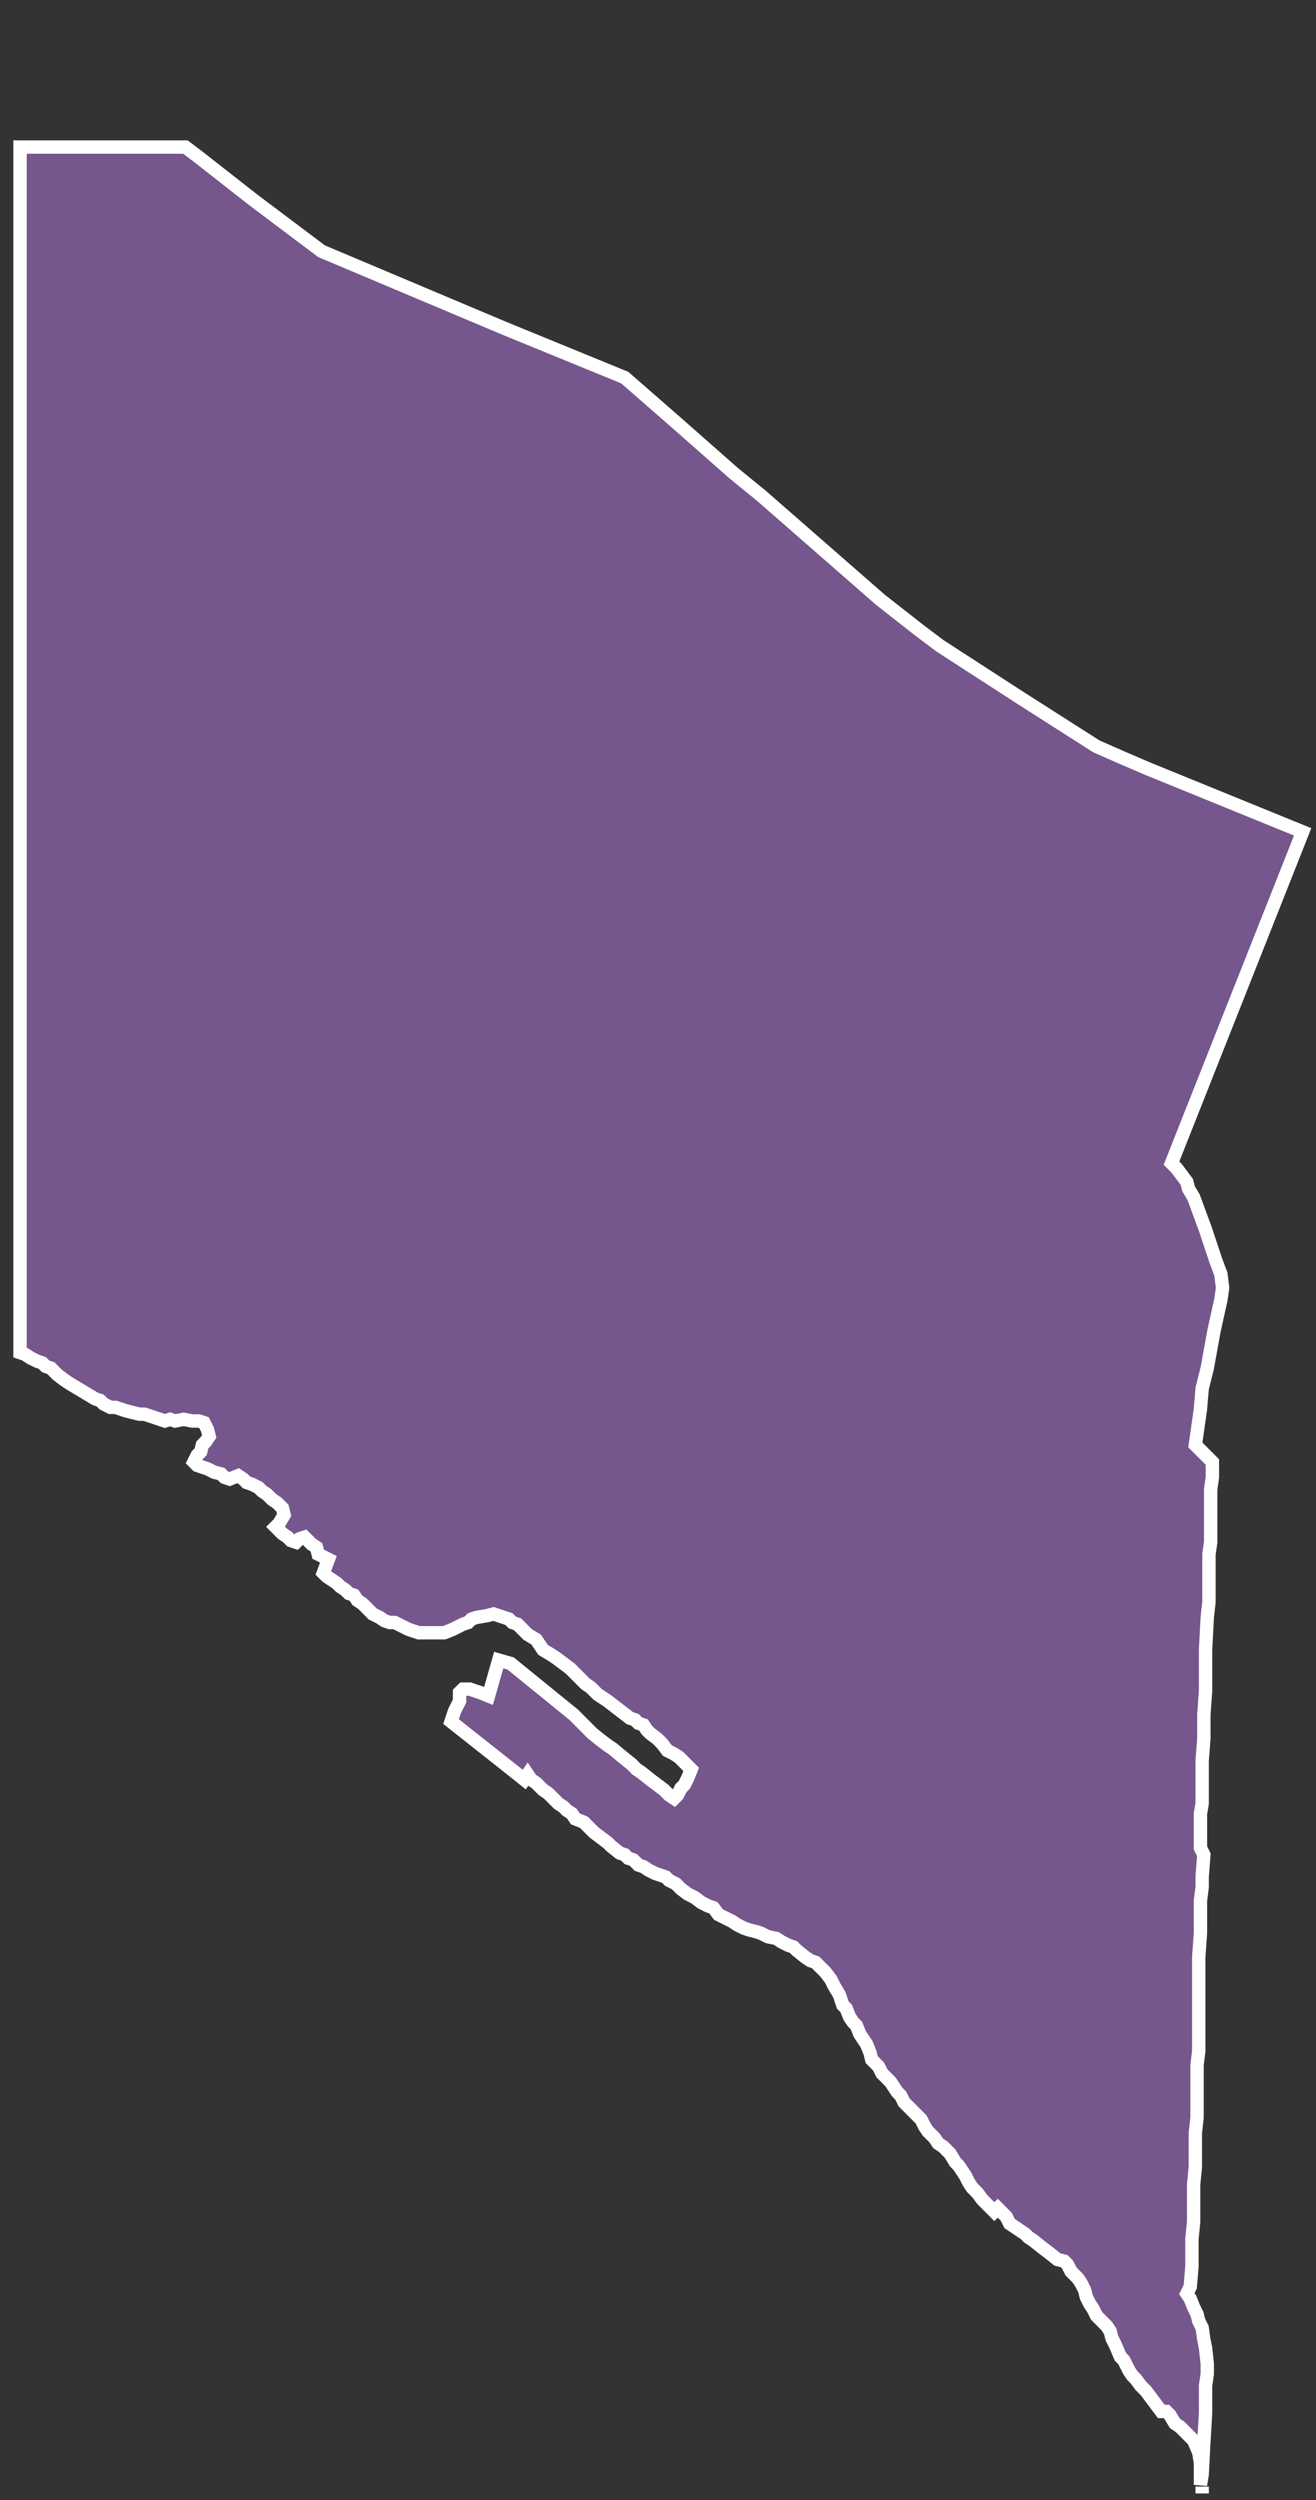 <?xml version="1.0" encoding="UTF-8"?>
<svg width="197px" height="374px" viewBox="0 0 197 374" version="1.1" xmlns="http://www.w3.org/2000/svg" xmlns:xlink="http://www.w3.org/1999/xlink">
    <rect x="0" y="0" width="197" height="374" fill="#333333" stroke="none"/>
    <!-- Generator: Sketch 43.1 (39012) - http://www.bohemiancoding.com/sketch -->
    <title>N</title>
    <desc>Created with Sketch.</desc>
    <defs></defs>
    <g id="Symbols" stroke="none" stroke-width="1" fill="none" fill-rule="evenodd">
        <g id="N" stroke="#FFFFFF" stroke-width="2" fill="#75568D">
            <g id="Group-16" transform="translate(3, 22)">
                <path d="M0,0 L0,180.343 L0.778,180.611 L1.543,181.122 L2.563,181.633 L3.328,181.888 L3.838,182.399 L4.602,182.654 L5.112,183.166 L5.623,183.676 L6.642,184.442 L7.406,184.954 L8.681,185.72 L9.957,186.487 L11.231,187.253 L11.996,187.508 L12.506,188.019 L13.526,188.53 L14.29,188.53 L15.056,188.786 L15.821,189.041 L16.841,189.297 L17.86,189.551 L18.625,189.551 L19.39,189.807 L20.155,190.063 L20.92,190.319 L21.685,190.574 L22.449,190.319 L23.214,190.574 L24.489,190.319 L25.765,190.574 L26.784,190.574 L27.549,190.829 L28.06,191.851 L28.313,192.873 L27.804,193.639 L27.294,194.151 L27.039,195.173 L26.529,195.683 L26.019,196.704 L26.529,197.216 L27.294,197.471 L28.06,197.726 L29.079,198.238 L30.099,198.492 L30.608,199.004 L31.373,199.26 L32.649,198.749 L33.413,199.26 L33.923,199.77 L34.688,200.025 L35.708,200.537 L36.217,201.048 L36.983,201.558 L37.748,202.325 L38.513,202.836 L39.277,203.601 L39.532,204.624 L38.767,205.901 L38.257,206.412 L39.277,207.434 L40.042,207.945 L40.552,208.455 L41.317,208.711 L41.827,208.201 L42.591,207.945 L43.102,208.455 L43.612,208.967 L44.376,209.477 L44.632,210.499 L46.161,211.266 L45.397,213.309 L45.907,213.82 L46.671,214.331 L47.436,214.842 L47.946,215.352 L48.711,215.864 L49.221,216.375 L49.986,216.63 L50.496,217.396 L51.26,217.908 L51.771,218.418 L52.281,218.929 L52.791,219.44 L53.811,219.951 L54.576,220.462 L55.339,220.717 L56.104,220.717 L57.124,221.229 L58.144,221.739 L58.91,221.995 L59.675,222.25 L60.439,222.25 L61.204,222.25 L61.97,222.25 L62.735,222.25 L63.499,222.25 L64.774,221.739 L66.303,220.974 L67.068,220.717 L67.578,220.207 L68.343,219.951 L69.873,219.696 L70.893,219.44 L71.658,219.696 L72.423,219.951 L73.187,220.207 L73.698,220.717 L74.462,220.974 L74.971,221.484 L75.482,221.995 L75.992,222.505 L77.266,223.272 L78.287,224.805 L79.561,225.571 L80.326,226.083 L81.346,226.849 L82.366,227.614 L84.661,229.914 L85.426,230.425 L86.445,231.447 L87.975,232.468 L91.29,235.024 L92.055,235.278 L92.565,235.789 L93.329,236.045 L93.839,236.812 L94.35,237.322 L95.369,238.088 L96.134,238.855 L96.899,239.876 L97.919,240.388 L98.684,240.899 L99.958,242.176 L100.469,242.687 L99.958,243.964 L99.449,244.987 L98.939,245.497 L98.429,246.518 L97.919,247.03 L97.154,246.518 L96.389,245.752 L95.369,244.987 L94.35,244.219 L93.074,243.197 L92.309,242.687 L91.545,241.921 L90.27,240.899 L88.74,239.621 L87.975,239.111 L86.956,238.344 L85.681,237.322 L82.877,234.512 L73.442,226.849 L71.658,226.338 L70.128,231.702 L68.854,231.191 L68.088,230.936 L67.324,230.68 L66.303,230.68 L65.794,231.191 L65.794,232.468 L65.029,234.001 L64.518,235.534 L74.207,243.197 L75.482,244.219 L75.992,243.453 L76.502,244.219 L77.266,244.73 L77.777,245.241 L78.287,245.752 L79.051,246.263 L79.561,246.775 L80.071,247.285 L80.582,247.796 L81.346,248.306 L81.856,248.818 L82.621,249.328 L83.131,250.095 L84.406,250.606 L85.936,252.139 L86.956,252.905 L87.975,253.672 L88.485,254.182 L89.761,255.203 L90.525,255.46 L91.034,255.971 L91.8,256.226 L92.565,256.992 L93.329,257.248 L94.094,257.759 L95.114,258.269 L95.879,258.525 L96.645,258.78 L97.154,259.291 L98.174,259.802 L98.939,260.569 L99.958,261.335 L100.978,261.846 L101.997,262.613 L103.018,263.123 L103.783,263.378 L104.548,264.401 L105.568,264.912 L106.587,265.422 L107.352,265.934 L108.372,266.444 L109.137,266.7 L110.157,266.955 L110.922,267.21 L111.941,267.722 L113.217,267.977 L113.982,268.488 L115.001,268.999 L115.767,269.254 L116.277,269.765 L117.551,270.787 L118.316,271.298 L119.081,271.553 L119.591,272.064 L120.1,272.576 L120.611,273.086 L121.376,274.107 L121.885,275.129 L122.651,276.407 L123.16,277.94 L123.671,278.451 L124.18,279.728 L124.69,280.494 L125.2,281.005 L125.71,282.282 L126.219,283.049 L126.73,283.815 L127.24,285.092 L127.495,286.113 L128.004,286.626 L128.514,287.136 L129.025,288.157 L129.789,288.925 L130.299,289.435 L130.809,290.201 L131.32,290.968 L131.829,291.478 L132.339,292.501 L133.104,293.266 L133.868,294.033 L134.379,294.544 L134.888,295.054 L135.399,296.076 L135.909,296.844 L136.419,297.354 L136.928,297.865 L137.438,298.632 L138.203,299.142 L138.714,299.653 L139.223,300.163 L139.988,301.441 L140.498,301.953 L141.008,302.719 L141.518,303.485 L142.027,304.507 L142.538,305.273 L143.303,306.039 L144.068,307.061 L145.851,308.851 L146.363,308.339 L146.872,308.851 L147.637,309.616 L148.146,310.639 L148.911,311.149 L149.676,311.66 L150.441,312.17 L150.952,312.682 L151.715,313.192 L152.991,314.214 L154.01,314.98 L155.286,316.002 L156.305,316.258 L156.815,316.769 L157.326,317.791 L157.835,318.302 L158.346,318.813 L158.855,319.579 L159.365,320.601 L159.62,321.623 L160.13,322.645 L160.64,323.411 L161.15,324.433 L161.659,324.943 L162.17,325.454 L162.679,325.964 L163.189,326.732 L163.445,327.754 L163.954,328.776 L164.719,330.564 L165.23,331.074 L165.995,332.607 L166.505,333.374 L167.014,333.884 L167.778,334.906 L168.544,335.673 L170.838,338.739 L171.604,338.739 L172.113,339.249 L172.878,340.527 L173.643,341.037 L174.662,342.059 L175.683,343.08 L176.448,344.868 L176.702,346.402 L176.702,348.446 L176.702,349.723 L176.957,348.189 L177.213,343.337 L177.468,338.993 L177.468,334.906 L177.722,333.118 L177.722,331.586 L177.468,329.286 L177.213,328.009 L176.957,326.221 L176.448,325.199 L176.193,324.176 L175.683,323.155 L175.173,321.878 L174.662,321.112 L175.173,320.089 L175.428,317.024 L175.428,315.491 L175.428,312.937 L175.683,310.382 L175.683,308.594 L175.683,304.763 L175.937,302.208 L175.937,299.653 L175.937,297.099 L176.193,294.8 L176.193,292.756 L176.193,290.713 L176.193,288.669 L176.193,286.881 L176.448,284.838 L176.448,281.261 L176.448,277.684 L176.448,274.107 L176.448,270.787 L176.702,267.21 L176.702,264.656 L176.702,262.357 L176.957,260.313 L176.957,258.78 L177.213,255.46 L176.702,254.438 L176.702,252.65 L176.702,250.862 L176.702,249.328 L176.957,247.796 L176.957,244.987 L176.957,241.409 L177.213,238.088 L177.213,234.512 L177.468,230.936 L177.468,227.359 L177.468,224.805 L177.722,219.951 L177.978,217.652 L177.978,215.608 L177.978,212.287 L177.978,210.499 L178.232,208.711 L178.232,206.667 L178.232,204.624 L178.232,202.58 L178.232,200.792 L178.488,199.004 L178.488,196.704 L175.937,194.151 L176.702,188.786 L176.957,185.72 L177.722,182.654 L178.742,177.035 L179.762,172.436 L180.017,170.648 L179.762,168.604 L178.997,166.561 L177.468,161.962 L175.683,157.109 L174.918,155.832 L174.662,154.81 L173.898,153.787 L173.133,152.766 L172.368,151.999 L192,102.442 L168.799,92.989 L165.23,91.457 L161.15,89.669 L149.931,82.516 L137.693,74.598 L134.634,72.298 L128.769,67.7 L110.922,52.117 L106.842,48.797 L98.429,41.387 L90.525,34.49 L72.423,27.082 L45.141,15.586 L34.944,7.923 L26.784,1.536 L24.755,0 L0,0 Z M176.957,351 L176.957,350.745 L176.957,349.977 L176.957,351 Z" id="Fill-13"></path>
            </g>
        </g>
    </g>
</svg>